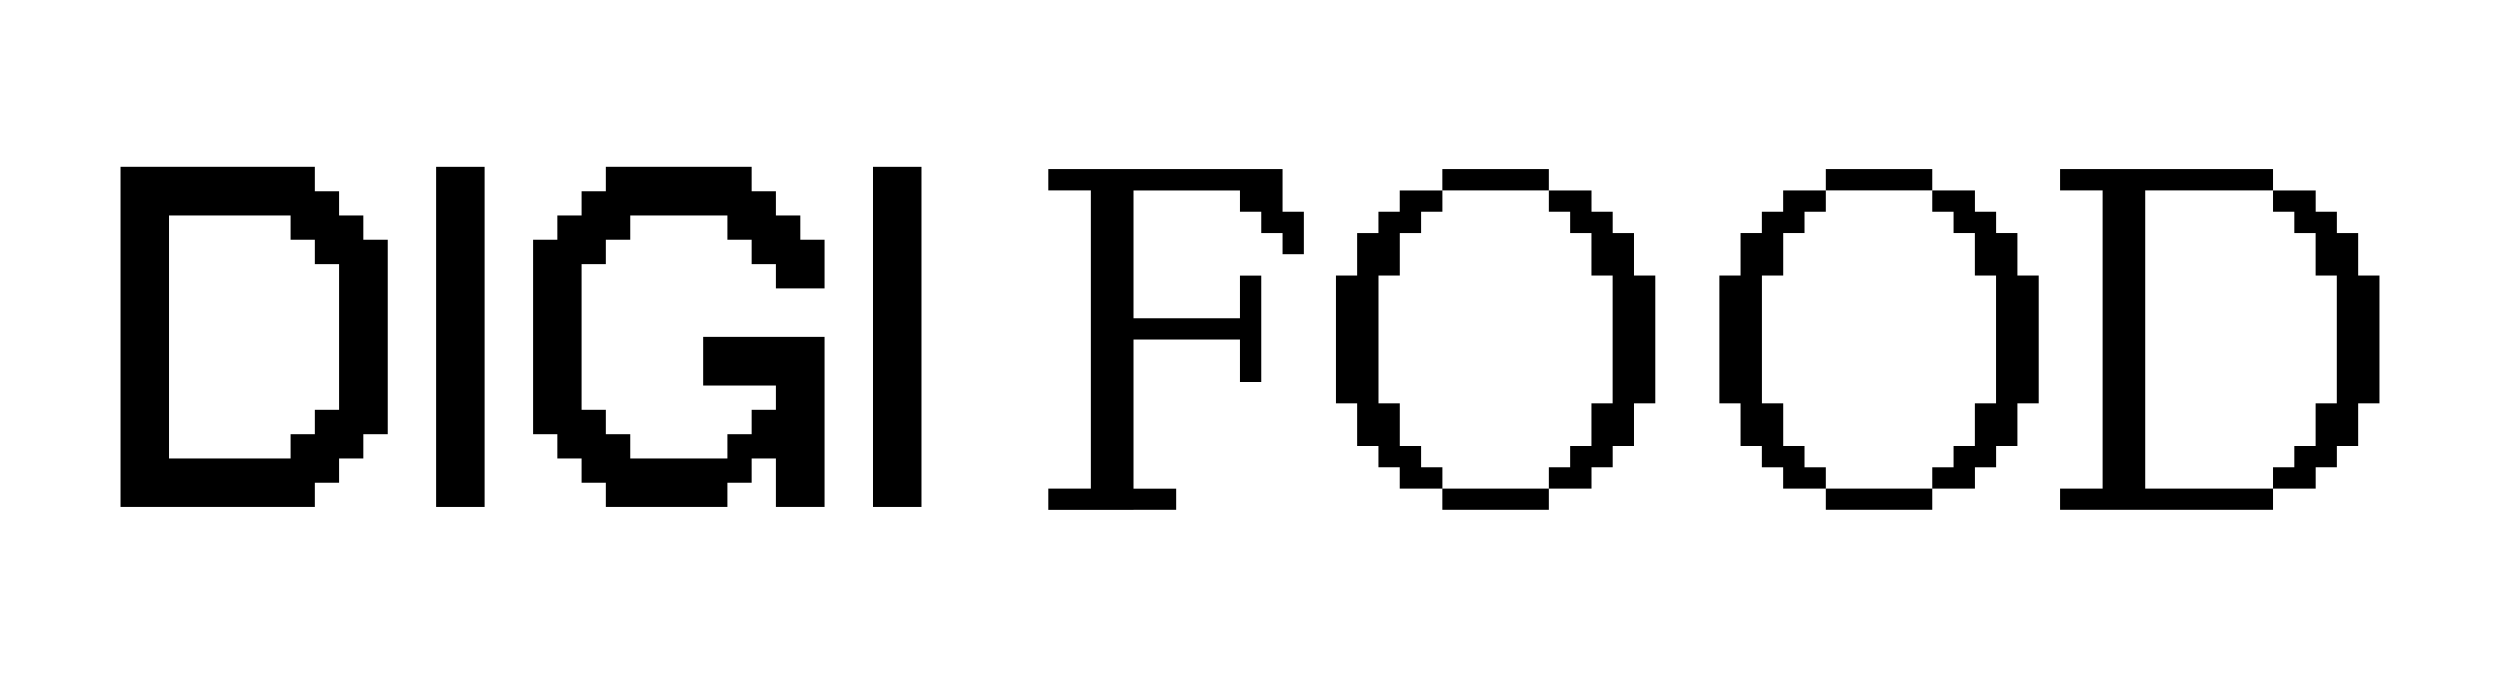 <?xml version="1.0" encoding="utf-8"?>
<!-- Generator: Adobe Illustrator 26.1.0, SVG Export Plug-In . SVG Version: 6.00 Build 0)  -->
<svg version="1.1" id="Layer_1" xmlns="http://www.w3.org/2000/svg" xmlns:xlink="http://www.w3.org/1999/xlink" x="0px" y="0px"
	 viewBox="0 0 433.08 117.21" style="enable-background:new 0 0 433.08 117.21;" xml:space="preserve">
<g>
	<g>
		<path d="M181.6,88.31v-3.67h7.37V32.98h-7.37v-3.69h40.58v7.39h3.69v7.36h-3.69v-3.67h-3.69v-3.69h-3.69v-3.69h-18.44v22.14h18.44
			v-7.39h3.69v18.44h-3.69v-7.36h-18.44v25.83h7.39v3.67H181.6z"/>
		<path d="M242.48,84.64v-3.69h-3.69v-3.69h-3.69v-7.39h-3.67V47.73h3.67v-7.36h3.69v-3.69h3.69v-3.69h7.39v3.69h-3.69v3.69h-3.69
			v7.36h-3.69v22.14h3.69v7.39h3.69v3.69h3.69v3.69H242.48z M249.86,32.98v-3.69h18.45v3.69H249.86z M249.86,88.31v-3.67h18.45v3.67
			H249.86z M268.31,84.64v-3.69H272v-3.69h3.69v-7.39h3.67V47.73h-3.67v-7.36H272v-3.69h-3.69v-3.69h7.39v3.69h3.67v3.69h3.69v7.36
			h3.69v22.14h-3.69v7.39h-3.69v3.69h-3.67v3.69H268.31z"/>
		<path d="M308.9,84.64v-3.69h-3.69v-3.69h-3.69v-7.39h-3.67V47.73h3.67v-7.36h3.69v-3.69h3.69v-3.69h7.39v3.69h-3.69v3.69h-3.69
			v7.36h-3.69v22.14h3.69v7.39h3.69v3.69h3.69v3.69H308.9z M316.29,32.98v-3.69h18.44v3.69H316.29z M316.29,88.31v-3.67h18.44v3.67
			H316.29z M334.73,84.64v-3.69h3.69v-3.69h3.69v-7.39h3.67V47.73h-3.67v-7.36h-3.69v-3.69h-3.69v-3.69h7.39v3.69h3.67v3.69h3.69
			v7.36h3.69v22.14h-3.69v7.39h-3.69v3.69h-3.67v3.69H334.73z"/>
		<path d="M356.87,88.31v-3.67h7.37V32.98h-7.37v-3.69h36.89v3.69h-22.14v51.66h22.14v3.67H356.87z M393.76,84.64v-3.69h3.69v-3.69
			h3.69v-7.39h3.67V47.73h-3.67v-7.36h-3.69v-3.69h-3.69v-3.69h7.39v3.69h3.67v3.69h3.69v7.36h3.69v22.14h-3.69v7.39h-3.69v3.69
			h-3.67v3.69H393.76z"/>
	</g>
	<g>
		<path d="M20.88,87.82V28.9h33.66v4.23h4.2v4.2h4.2v4.2h4.23v33.69h-4.23v4.2h-4.2v4.2h-4.2v4.2H20.88z M50.34,79.42v-4.2h4.2
			v-4.23h4.2V45.76h-4.2v-4.23h-4.2v-4.2H29.28v42.09H50.34z"/>
		<path d="M75.55,87.82V28.9h8.4v58.92H75.55z"/>
		<path d="M104.95,87.82v-4.2h-4.2v-4.2h-4.2v-4.2h-4.2V41.53h4.2v-4.2h4.2v-4.2h4.2V28.9h25.26v4.23h4.2v4.2h4.23v4.2h4.2v8.43
			h-8.43v-4.2h-4.2v-4.23h-4.2v-4.2h-16.83v4.2h-4.23v4.23h-4.2v25.23h4.2v4.23h4.23v4.2h16.83v-4.2h4.2v-4.23h4.2v-4.2h-12.6v-8.43
			h21.03v29.46h-8.43v-8.4h-4.2v4.2h-4.2v4.2H104.95z"/>
		<path d="M151.23,87.82V28.9h8.4v58.92H151.23z"/>
	</g>
</g>
</svg>
